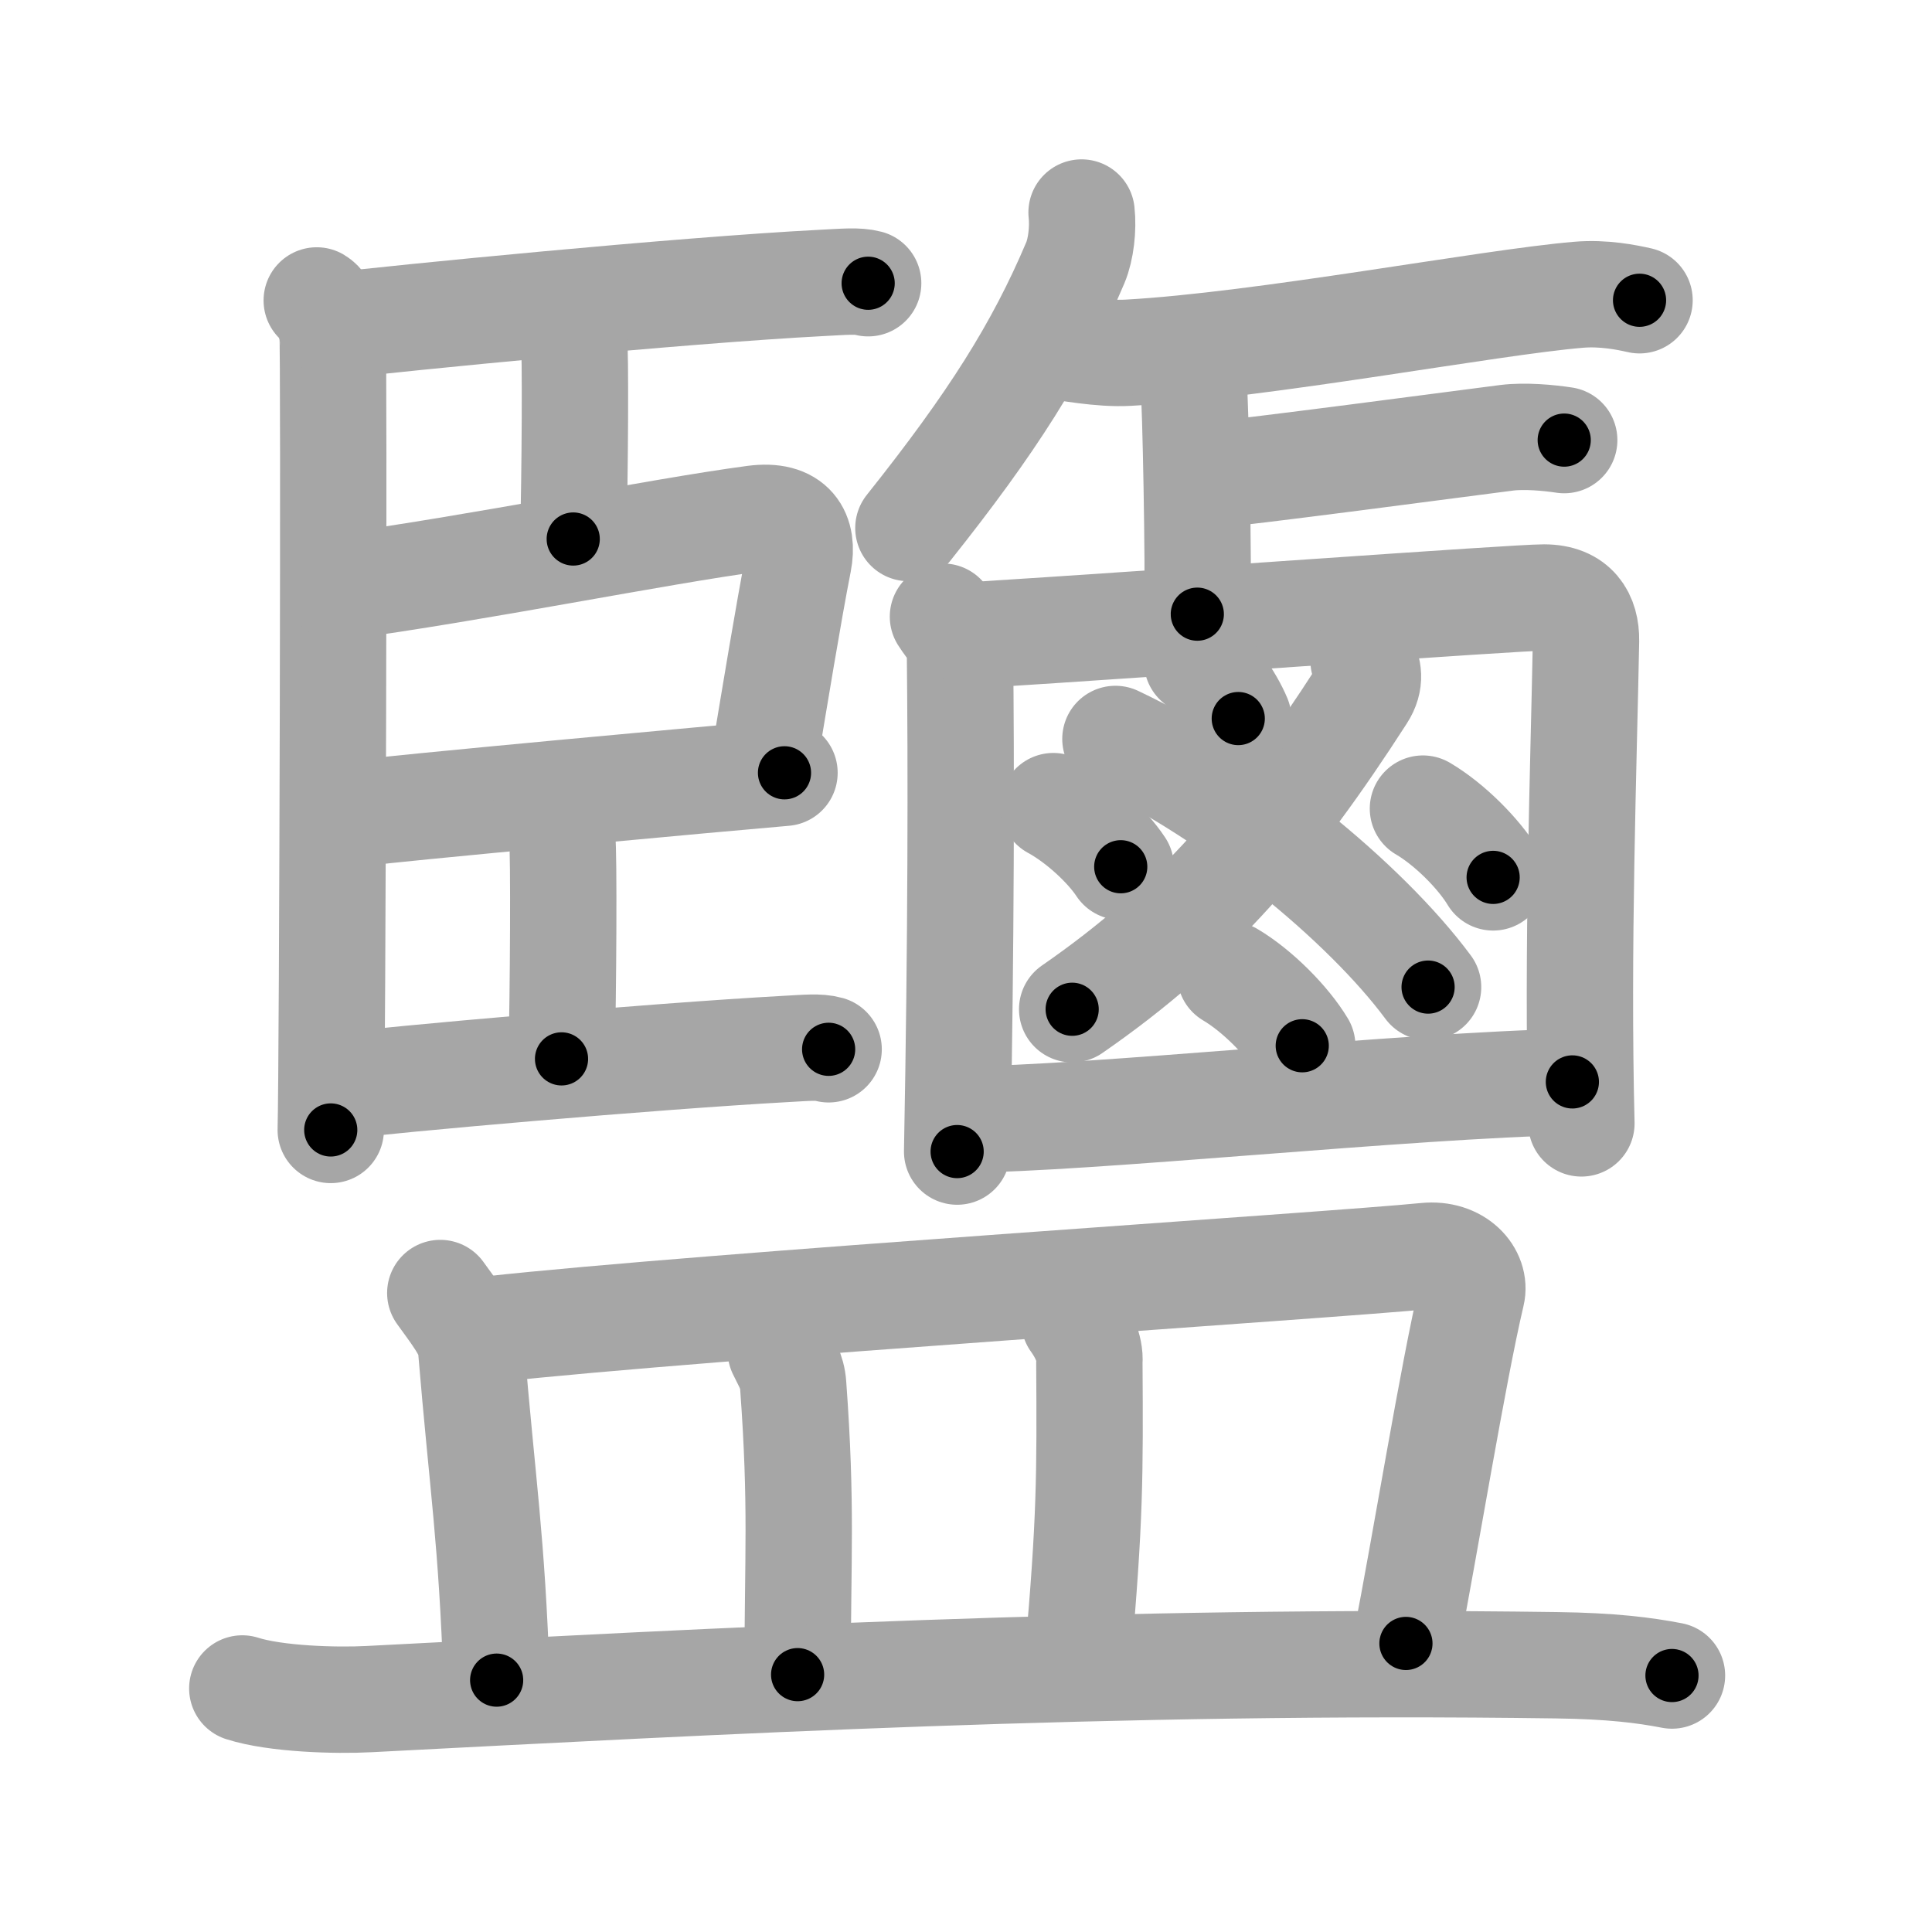 <svg xmlns="http://www.w3.org/2000/svg" viewBox="0 0 109 109" id="9e7d"><g fill="none" stroke="#a6a6a6" stroke-width="6" stroke-linecap="round" stroke-linejoin="round"><g><g><g p5:phon="監1" xmlns:p5="http://kanjivg.tagaini.net"><path d="M17.87,16.95c0.49,0.29,0.79,1.29,0.89,1.86c0.1,0.57,0,41.36-0.1,44.94" /><path d="M18.87,18.38c3.49-0.42,19.41-2,27.53-2.42c1.23-0.06,1.97-0.14,2.58,0.02" /><path d="M31.49,17.24c0.49,0.29,0.79,1.29,0.89,1.86c0.1,0.57,0.06,7.73-0.04,11.31" /><path d="M19.06,33.12c7.8-1.05,18.08-3.14,23.49-3.86c2.19-0.29,2.8,0.89,2.5,2.43c-0.55,2.79-1.37,7.8-1.93,11.16" /><path d="M19.1,46c3.26-0.42,22.1-2.14,25.16-2.4" /><path d="M30.83,45.5c0.49,0.29,0.79,1.29,0.89,1.86c0.1,0.57,0.06,8.8-0.04,12.38" /><path d="M18.87,61.31c3.26-0.42,17.89-1.71,25.47-2.13c1.15-0.06,1.84-0.14,2.41,0.02" /></g><g><g p6:phon="監2" xmlns:p6="http://kanjivg.tagaini.net"><path d="M61.02,11.99c0.1,0.89-0.03,2.07-0.35,2.83c-2.07,4.89-4.68,9.02-9.42,14.97" /><path d="M59.3,19.51c0.92,0.09,2.73,0.48,4.36,0.39c7.6-0.42,20.37-2.85,25.4-3.27c1.42-0.12,2.73,0.15,3.44,0.31" /></g><g><g><path d="M65.78,19.91c0.47,0.21,1.48,1.57,1.57,1.99c0.09,0.42,0.29,10.12,0.2,12.75" /><path d="M67.95,26.83c1.88-0.12,15.06-1.88,17.05-2.13c1.02-0.13,2.41,0,3.25,0.13" /></g><g><g><path d="M53.2,34.79c0.39,0.63,0.95,1.11,0.96,1.95c0.07,6.32,0.07,16.16-0.16,28.23" /><path d="M54.99,35.83c10.55-0.66,30.49-2.12,32.12-2.12c1.77,0,2.39,1.1,2.37,2.44c-0.13,6.98-0.51,17.38-0.26,27.23" /></g><path d="M76.93,37.28c0.26,0.48,0.43,1.12-0.08,1.91c-4.96,7.71-9.39,12.93-16.36,17.75" /><path d="M62.93,41.69c6.71,3.17,14.09,9.21,17.64,14" /><path d="M67.54,37.33c0.88,0.73,1.86,2.11,2.32,3.21" /><path d="M59.43,45.48c1.44,0.78,3.03,2.25,3.8,3.42" /><path d="M80.28,45.62c1.5,0.88,3.16,2.55,3.96,3.88" /><path d="M69.41,54.99c1.54,0.91,3.24,2.64,4.06,4.01" /><g><path d="M54.48,63.15c6.73,0,24.94-1.93,34.23-2.11" /></g></g></g></g></g><g p4:phon="監3" xmlns:p4="http://kanjivg.tagaini.net"><path d="M24.84,72.95c0.69,0.97,1.66,2.17,1.73,3.01c0.67,8.04,1.17,10.79,1.45,18.83" /><path d="M27.65,75c12.23-1.34,47.66-3.62,52.79-4.14c1.78-0.18,2.85,1.08,2.59,2.15c-1.05,4.44-2.64,14.24-3.71,19.71" /><path d="M44.05,76.22c0.29,0.62,0.65,1.14,0.7,1.93C45.25,85,45,87.75,45,94.48" /><path d="M60.61,74.52c0.45,0.62,0.92,1.53,0.85,2.34c0.04,6.39,0.04,8.89-0.65,16.69" /><path d="M13.67,95.26c1.87,0.6,5.29,0.7,7.15,0.6c19.42-1,41.92-2.26,66.98-1.91c3.11,0.04,4.98,0.28,6.53,0.58" /></g></g></g><g fill="none" stroke="#000" stroke-width="3" stroke-linecap="round" stroke-linejoin="round"><path d="M17.87,16.95c0.49,0.29,0.79,1.29,0.89,1.86c0.1,0.57,0,41.36-0.1,44.94" stroke-dasharray="47.052" stroke-dashoffset="47.052"><animate attributeName="stroke-dashoffset" values="47.052;47.052;0" dur="0.471s" fill="freeze" begin="0s;9e7d.click" /></path><path d="M18.87,18.38c3.49-0.42,19.41-2,27.53-2.42c1.23-0.06,1.97-0.14,2.58,0.02" stroke-dasharray="30.229" stroke-dashoffset="30.229"><animate attributeName="stroke-dashoffset" values="30.229" fill="freeze" begin="9e7d.click" /><animate attributeName="stroke-dashoffset" values="30.229;30.229;0" keyTimes="0;0.609;1" dur="0.773s" fill="freeze" begin="0s;9e7d.click" /></path><path d="M31.49,17.24c0.49,0.29,0.79,1.29,0.89,1.86c0.1,0.57,0.06,7.73-0.04,11.31" stroke-dasharray="13.423" stroke-dashoffset="13.423"><animate attributeName="stroke-dashoffset" values="13.423" fill="freeze" begin="9e7d.click" /><animate attributeName="stroke-dashoffset" values="13.423;13.423;0" keyTimes="0;0.743;1" dur="1.041s" fill="freeze" begin="0s;9e7d.click" /></path><path d="M19.06,33.12c7.8-1.05,18.08-3.14,23.49-3.86c2.19-0.29,2.8,0.89,2.5,2.43c-0.55,2.79-1.37,7.8-1.93,11.16" stroke-dasharray="39.469" stroke-dashoffset="39.469"><animate attributeName="stroke-dashoffset" values="39.469" fill="freeze" begin="9e7d.click" /><animate attributeName="stroke-dashoffset" values="39.469;39.469;0" keyTimes="0;0.725;1" dur="1.436s" fill="freeze" begin="0s;9e7d.click" /></path><path d="M19.1,46c3.26-0.42,22.1-2.14,25.16-2.4" stroke-dasharray="25.276" stroke-dashoffset="25.276"><animate attributeName="stroke-dashoffset" values="25.276" fill="freeze" begin="9e7d.click" /><animate attributeName="stroke-dashoffset" values="25.276;25.276;0" keyTimes="0;0.85;1" dur="1.689s" fill="freeze" begin="0s;9e7d.click" /></path><path d="M30.83,45.5c0.49,0.29,0.79,1.29,0.89,1.86c0.1,0.57,0.06,8.8-0.04,12.38" stroke-dasharray="14.493" stroke-dashoffset="14.493"><animate attributeName="stroke-dashoffset" values="14.493" fill="freeze" begin="9e7d.click" /><animate attributeName="stroke-dashoffset" values="14.493;14.493;0" keyTimes="0;0.853;1" dur="1.979s" fill="freeze" begin="0s;9e7d.click" /></path><path d="M18.87,61.31c3.26-0.42,17.89-1.71,25.47-2.13c1.15-0.06,1.84-0.14,2.41,0.02" stroke-dasharray="27.982" stroke-dashoffset="27.982"><animate attributeName="stroke-dashoffset" values="27.982" fill="freeze" begin="9e7d.click" /><animate attributeName="stroke-dashoffset" values="27.982;27.982;0" keyTimes="0;0.876;1" dur="2.259s" fill="freeze" begin="0s;9e7d.click" /></path><path d="M61.02,11.99c0.1,0.89-0.03,2.07-0.35,2.83c-2.07,4.89-4.68,9.02-9.42,14.97" stroke-dasharray="20.626" stroke-dashoffset="20.626"><animate attributeName="stroke-dashoffset" values="20.626" fill="freeze" begin="9e7d.click" /><animate attributeName="stroke-dashoffset" values="20.626;20.626;0" keyTimes="0;0.916;1" dur="2.465s" fill="freeze" begin="0s;9e7d.click" /></path><path d="M59.3,19.51c0.92,0.09,2.73,0.48,4.36,0.39c7.6-0.42,20.37-2.85,25.4-3.27c1.42-0.12,2.73,0.15,3.44,0.31" stroke-dasharray="33.47" stroke-dashoffset="33.47"><animate attributeName="stroke-dashoffset" values="33.47" fill="freeze" begin="9e7d.click" /><animate attributeName="stroke-dashoffset" values="33.47;33.47;0" keyTimes="0;0.88;1" dur="2.8s" fill="freeze" begin="0s;9e7d.click" /></path><path d="M65.78,19.91c0.47,0.21,1.48,1.57,1.57,1.99c0.09,0.42,0.29,10.12,0.2,12.75" stroke-dasharray="15.325" stroke-dashoffset="15.325"><animate attributeName="stroke-dashoffset" values="15.325" fill="freeze" begin="9e7d.click" /><animate attributeName="stroke-dashoffset" values="15.325;15.325;0" keyTimes="0;0.948;1" dur="2.953s" fill="freeze" begin="0s;9e7d.click" /></path><path d="M67.95,26.83c1.88-0.12,15.06-1.88,17.05-2.13c1.02-0.13,2.41,0,3.25,0.13" stroke-dasharray="20.446" stroke-dashoffset="20.446"><animate attributeName="stroke-dashoffset" values="20.446" fill="freeze" begin="9e7d.click" /><animate attributeName="stroke-dashoffset" values="20.446;20.446;0" keyTimes="0;0.935;1" dur="3.157s" fill="freeze" begin="0s;9e7d.click" /></path><path d="M53.2,34.79c0.39,0.63,0.95,1.11,0.96,1.95c0.07,6.32,0.07,16.16-0.16,28.23" stroke-dasharray="30.445" stroke-dashoffset="30.445"><animate attributeName="stroke-dashoffset" values="30.445" fill="freeze" begin="9e7d.click" /><animate attributeName="stroke-dashoffset" values="30.445;30.445;0" keyTimes="0;0.912;1" dur="3.461s" fill="freeze" begin="0s;9e7d.click" /></path><path d="M54.99,35.83c10.55-0.66,30.49-2.12,32.12-2.12c1.77,0,2.39,1.1,2.37,2.44c-0.13,6.98-0.51,17.38-0.26,27.23" stroke-dasharray="63.319" stroke-dashoffset="63.319"><animate attributeName="stroke-dashoffset" values="63.319" fill="freeze" begin="9e7d.click" /><animate attributeName="stroke-dashoffset" values="63.319;63.319;0" keyTimes="0;0.879;1" dur="3.937s" fill="freeze" begin="0s;9e7d.click" /></path><path d="M76.93,37.28c0.26,0.48,0.43,1.12-0.08,1.91c-4.96,7.71-9.39,12.93-16.36,17.75" stroke-dasharray="26.34" stroke-dashoffset="26.34"><animate attributeName="stroke-dashoffset" values="26.34" fill="freeze" begin="9e7d.click" /><animate attributeName="stroke-dashoffset" values="26.34;26.34;0" keyTimes="0;0.937;1" dur="4.2s" fill="freeze" begin="0s;9e7d.click" /></path><path d="M62.93,41.69c6.71,3.17,14.09,9.21,17.64,14" stroke-dasharray="22.705" stroke-dashoffset="22.705"><animate attributeName="stroke-dashoffset" values="22.705" fill="freeze" begin="9e7d.click" /><animate attributeName="stroke-dashoffset" values="22.705;22.705;0" keyTimes="0;0.949;1" dur="4.427s" fill="freeze" begin="0s;9e7d.click" /></path><path d="M67.54,37.33c0.88,0.73,1.86,2.11,2.32,3.21" stroke-dasharray="3.993" stroke-dashoffset="3.993"><animate attributeName="stroke-dashoffset" values="3.993" fill="freeze" begin="9e7d.click" /><animate attributeName="stroke-dashoffset" values="3.993;3.993;0" keyTimes="0;0.982;1" dur="4.507s" fill="freeze" begin="0s;9e7d.click" /></path><path d="M59.43,45.48c1.44,0.78,3.03,2.25,3.8,3.42" stroke-dasharray="5.155" stroke-dashoffset="5.155"><animate attributeName="stroke-dashoffset" values="5.155" fill="freeze" begin="9e7d.click" /><animate attributeName="stroke-dashoffset" values="5.155;5.155;0" keyTimes="0;0.978;1" dur="4.61s" fill="freeze" begin="0s;9e7d.click" /></path><path d="M80.28,45.62c1.5,0.88,3.16,2.55,3.96,3.88" stroke-dasharray="5.592" stroke-dashoffset="5.592"><animate attributeName="stroke-dashoffset" values="5.592" fill="freeze" begin="9e7d.click" /><animate attributeName="stroke-dashoffset" values="5.592;5.592;0" keyTimes="0;0.976;1" dur="4.722s" fill="freeze" begin="0s;9e7d.click" /></path><path d="M69.41,54.99c1.54,0.91,3.24,2.64,4.06,4.01" stroke-dasharray="5.756" stroke-dashoffset="5.756"><animate attributeName="stroke-dashoffset" values="5.756" fill="freeze" begin="9e7d.click" /><animate attributeName="stroke-dashoffset" values="5.756;5.756;0" keyTimes="0;0.976;1" dur="4.837s" fill="freeze" begin="0s;9e7d.click" /></path><path d="M54.48,63.15c6.73,0,24.94-1.93,34.23-2.11" stroke-dasharray="34.301" stroke-dashoffset="34.301"><animate attributeName="stroke-dashoffset" values="34.301" fill="freeze" begin="9e7d.click" /><animate attributeName="stroke-dashoffset" values="34.301;34.301;0" keyTimes="0;0.934;1" dur="5.18s" fill="freeze" begin="0s;9e7d.click" /></path><path d="M24.84,72.95c0.69,0.97,1.66,2.17,1.73,3.01c0.67,8.04,1.17,10.79,1.45,18.83" stroke-dasharray="22.395" stroke-dashoffset="22.395"><animate attributeName="stroke-dashoffset" values="22.395" fill="freeze" begin="9e7d.click" /><animate attributeName="stroke-dashoffset" values="22.395;22.395;0" keyTimes="0;0.959;1" dur="5.404s" fill="freeze" begin="0s;9e7d.click" /></path><path d="M27.65,75c12.23-1.34,47.66-3.62,52.79-4.14c1.78-0.18,2.85,1.08,2.59,2.15c-1.05,4.44-2.64,14.24-3.71,19.71" stroke-dasharray="76.937" stroke-dashoffset="76.937"><animate attributeName="stroke-dashoffset" values="76.937" fill="freeze" begin="9e7d.click" /><animate attributeName="stroke-dashoffset" values="76.937;76.937;0" keyTimes="0;0.903;1" dur="5.982s" fill="freeze" begin="0s;9e7d.click" /></path><path d="M44.05,76.22c0.29,0.62,0.65,1.14,0.7,1.93C45.25,85,45,87.75,45,94.48" stroke-dasharray="18.409" stroke-dashoffset="18.409"><animate attributeName="stroke-dashoffset" values="18.409" fill="freeze" begin="9e7d.click" /><animate attributeName="stroke-dashoffset" values="18.409;18.409;0" keyTimes="0;0.97;1" dur="6.166s" fill="freeze" begin="0s;9e7d.click" /></path><path d="M60.61,74.52c0.45,0.62,0.92,1.53,0.85,2.34c0.04,6.39,0.04,8.89-0.65,16.69" stroke-dasharray="19.252" stroke-dashoffset="19.252"><animate attributeName="stroke-dashoffset" values="19.252" fill="freeze" begin="9e7d.click" /><animate attributeName="stroke-dashoffset" values="19.252;19.252;0" keyTimes="0;0.97;1" dur="6.359s" fill="freeze" begin="0s;9e7d.click" /></path><path d="M13.67,95.26c1.87,0.6,5.29,0.7,7.15,0.6c19.42-1,41.92-2.26,66.98-1.91c3.11,0.04,4.98,0.28,6.53,0.58" stroke-dasharray="80.791" stroke-dashoffset="80.791"><animate attributeName="stroke-dashoffset" values="80.791" fill="freeze" begin="9e7d.click" /><animate attributeName="stroke-dashoffset" values="80.791;80.791;0" keyTimes="0;0.913;1" dur="6.966s" fill="freeze" begin="0s;9e7d.click" /></path></g></svg>